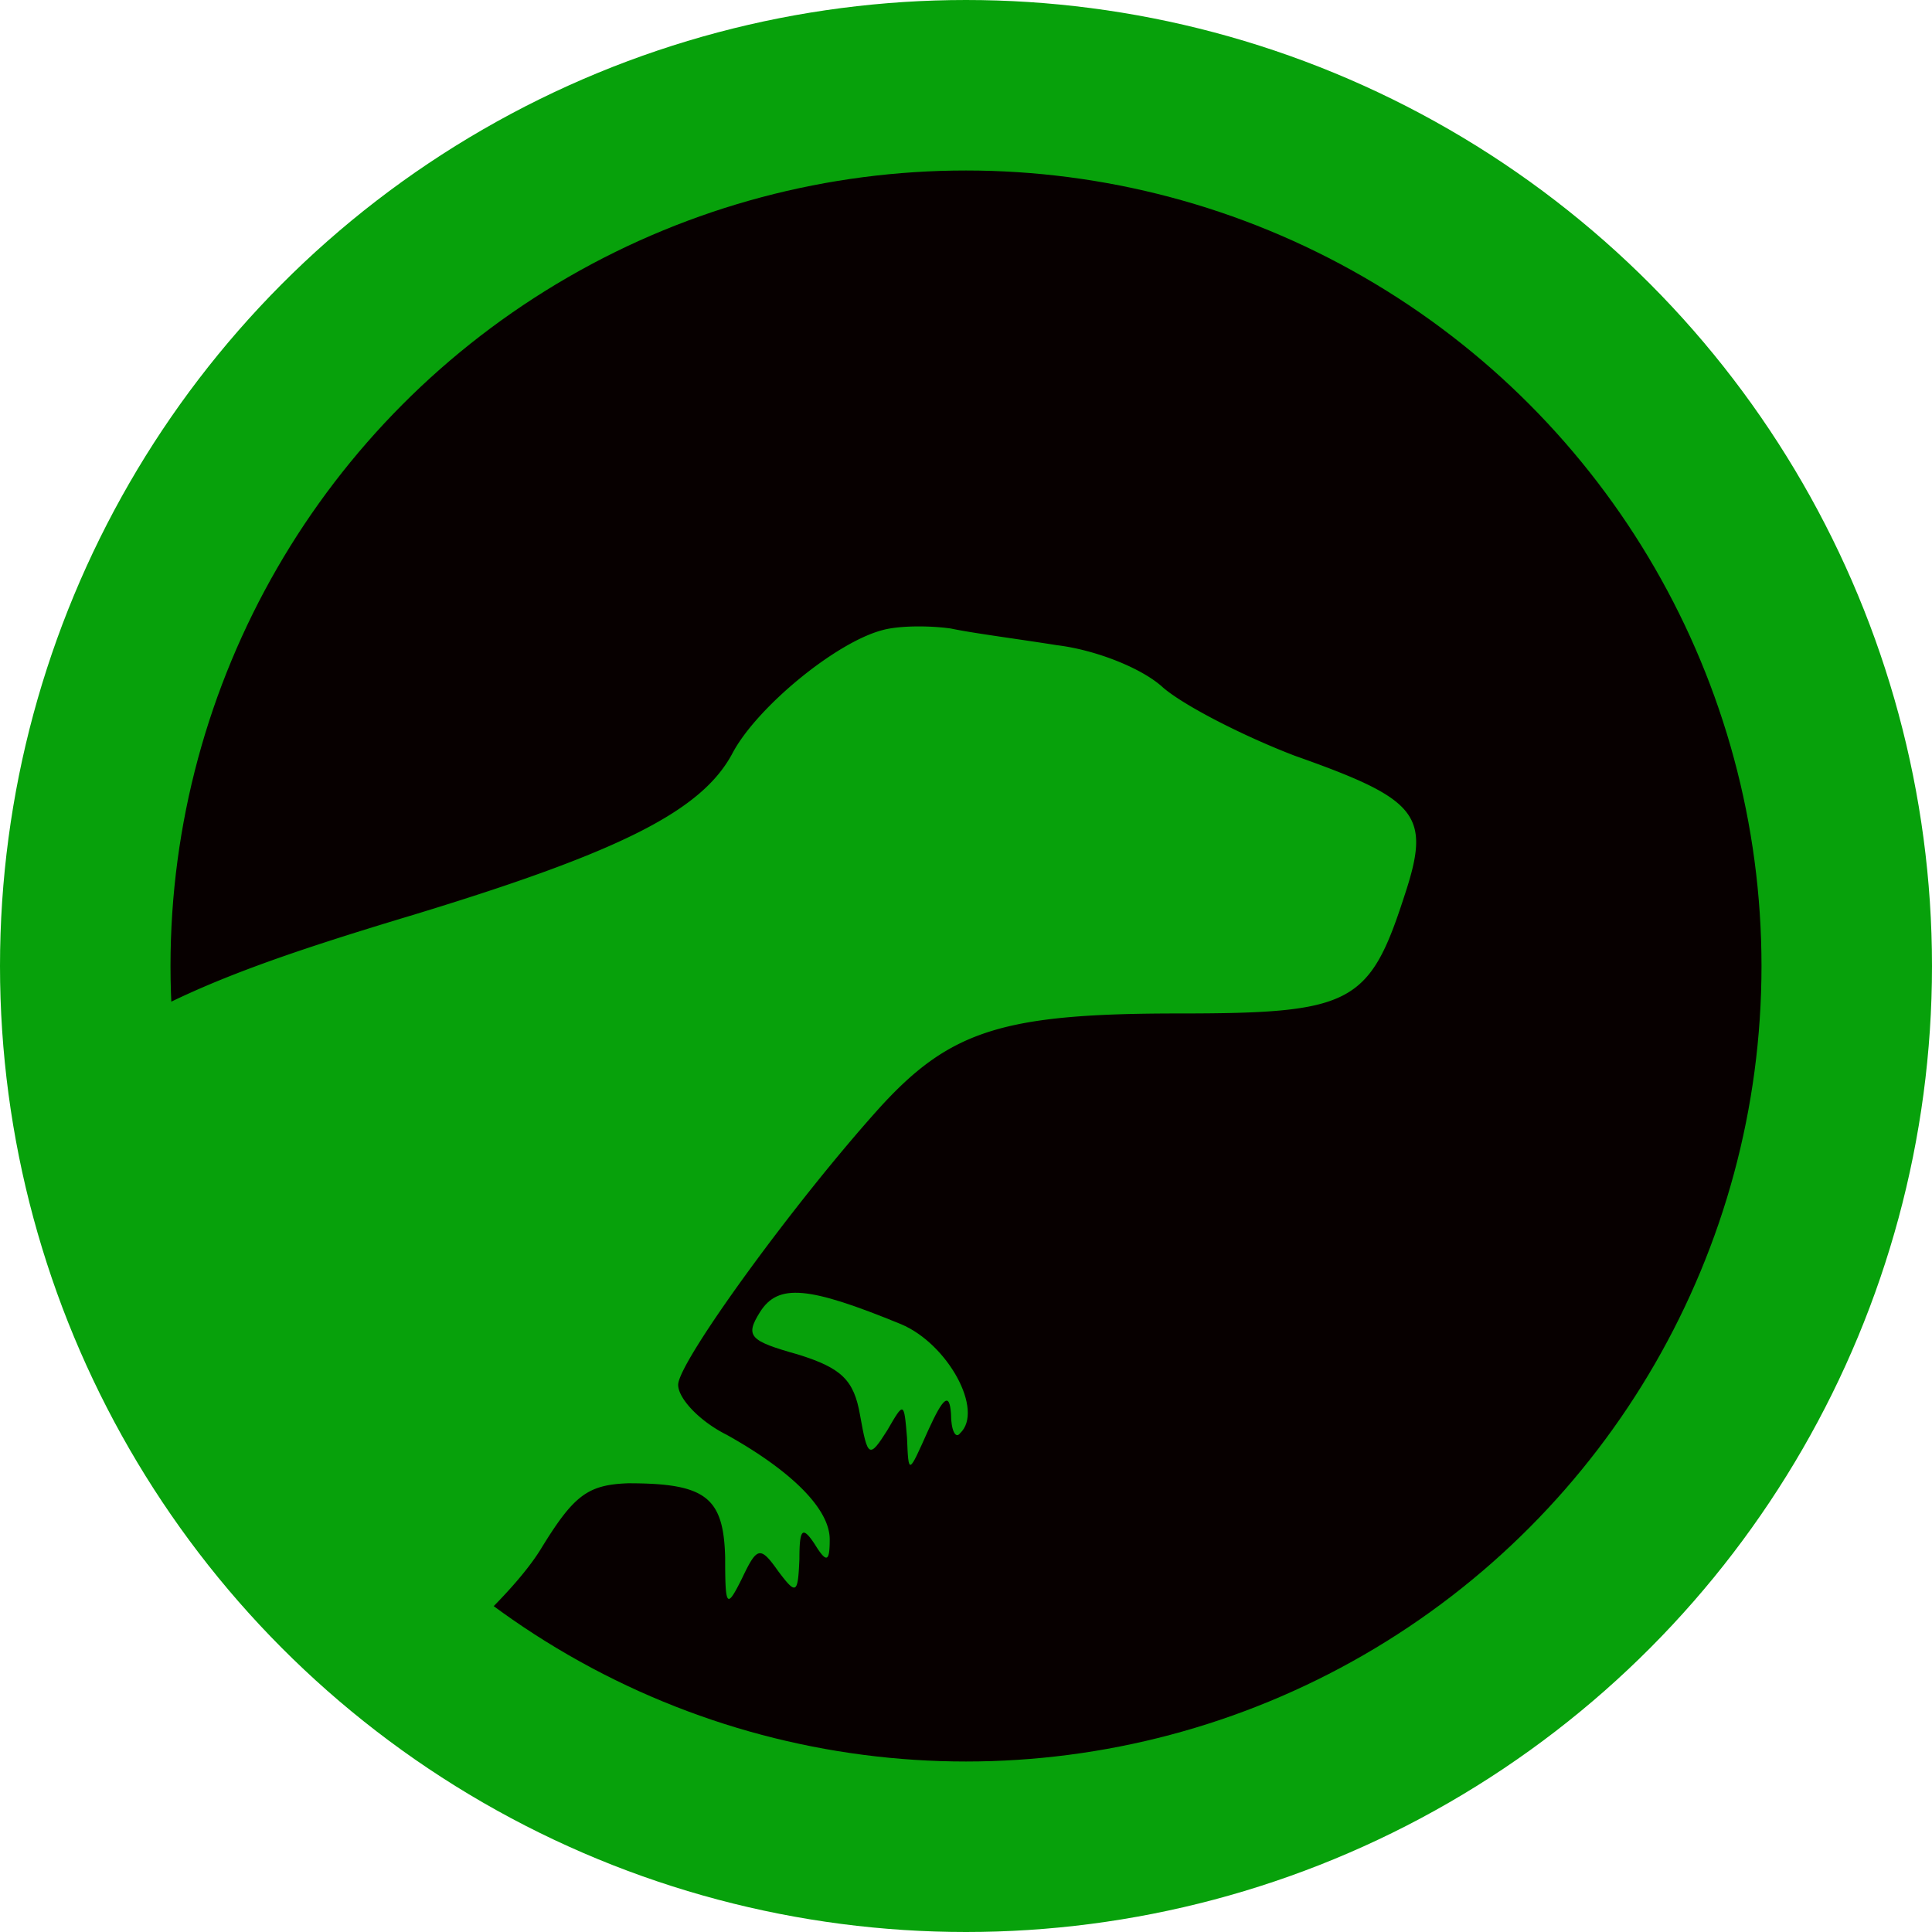 <?xml version="1.0" encoding="UTF-8" standalone="no"?>
<svg
   xmlns:dc="http://purl.org/dc/elements/1.1/"
   xmlns:cc="http://creativecommons.org/ns#"
   xmlns:rdf="http://www.w3.org/1999/02/22-rdf-syntax-ns#"
   xmlns:svg="http://www.w3.org/2000/svg"
   xmlns="http://www.w3.org/2000/svg"
   xmlns:sodipodi="http://sodipodi.sourceforge.net/DTD/sodipodi-0.dtd"
   xmlns:inkscape="http://www.inkscape.org/namespaces/inkscape"
   version="1.0"
   width="127.479pt"
   height="127.479pt"
   viewBox="0 0 127.479 127.479"
   preserveAspectRatio="xMidYMid meet"
   id="svg10"
   sodipodi:docname="a8bdf79968cfe953b9a19ee239188315.svg"
   inkscape:export-filename="C:\Users\miche\Downloads\circle4550.png"
   inkscape:export-xdpi="595.88379"
   inkscape:export-ydpi="595.88379"
   inkscape:version="0.92.4 (5da689c313, 2019-01-14)">
  <defs
     id="defs14" />
  <sodipodi:namedview
     pagecolor="#ffffff"
     bordercolor="#666666"
     borderopacity="1"
     objecttolerance="10"
     gridtolerance="10"
     guidetolerance="10"
     inkscape:pageopacity="0"
     inkscape:pageshadow="2"
     inkscape:window-width="2400"
     inkscape:window-height="1284"
     id="namedview12"
     showgrid="false"
     fit-margin-top="0"
     fit-margin-left="0"
     fit-margin-right="0"
     fit-margin-bottom="0"
     inkscape:zoom="2.7230769"
     inkscape:cx="87.715388"
     inkscape:cy="60.671301"
     inkscape:window-x="2391"
     inkscape:window-y="-9"
     inkscape:window-maximized="1"
     inkscape:current-layer="g8" />
  <g
     transform="matrix(0.1,0,0,-0.1,-161.252,225.871)"
     id="g8"
     style="fill:#000000;stroke:none">
    <circle
       style="fill:#070000;fill-opacity:1;stroke:#000000;stroke-width:60;stroke-linejoin:bevel;stroke-miterlimit:4;stroke-dasharray:none;stroke-opacity:1"
       id="circle4557"
       cx="2249.915"
       cy="-1621.314"
       r="581.144"
       transform="scale(1,-1)" />
    <g
       id="g4561"
       transform="translate(30,30)">
      <path
         style="fill:#07a10b;fill-opacity:1"
         inkscape:connector-curvature="0"
         id="path4"
         d="m 2084,1363 c -10,-16 -7,-19 25,-28 29,-9 37,-17 41,-40 5,-28 6,-29 18,-10 11,19 11,19 13,-5 1,-25 1,-24 14,5 10,22 14,25 15,11 0,-11 3,-17 6,-13 16,15 -8,59 -39,72 -61,25 -81,27 -93,8 z" />
      <path
         transform="matrix(7.5,0,0,-7.5,0,2600)"
         inkscape:connector-curvature="0"
         id="path2"
         d="m 223.086,139.168 a 77.486,77.486 0 0 0 0.545,4.494 77.486,77.486 0 0 0 1.695,7.557 77.486,77.486 0 0 0 2.443,7.35 77.486,77.486 0 0 0 3.164,7.07 77.486,77.486 0 0 0 3.854,6.719 77.486,77.486 0 0 0 4.504,6.301 77.486,77.486 0 0 0 5.113,5.818 77.486,77.486 0 0 0 5.666,5.279 77.486,77.486 0 0 0 3.072,2.336 c 2.152,-2.071 4.185,-4.296 5.391,-6.225 2.933,-4.8 4.134,-5.734 7.734,-5.867 6.8,0 8.4,1.2 8.533,6.533 0,4.4 0.133,4.534 1.467,1.867 1.333,-2.8 1.599,-2.935 3.199,-0.668 1.6,2.133 1.734,2 1.867,-1.066 0,-2.667 0.265,-2.932 1.332,-1.332 1.067,1.733 1.334,1.6 1.334,-0.4 0,-2.667 -3.333,-6.001 -9.066,-9.201 -2.4,-1.2 -4.268,-3.198 -4.268,-4.398 0,-2 10.267,-16.133 17.867,-24.533 6.133,-6.667 10.799,-8.135 26.133,-8.135 15.2,0 16.801,-0.799 19.867,-10.266 2.4,-7.2 1.334,-8.534 -9.6,-12.4 -4.533,-1.733 -9.733,-4.4 -11.6,-6 -1.867,-1.733 -6.001,-3.332 -9.334,-3.732 -3.333,-0.533 -7.467,-1.067 -9.334,-1.467 -1.867,-0.267 -4.533,-0.267 -6,0.133 -4.133,1.067 -11.066,6.799 -13.199,10.799 -2.667,5.067 -9.733,8.668 -28.133,14.268 -11.21,3.369 -18.113,5.792 -24.248,9.168 z"
         style="fill:#07a10b;fill-opacity:1;stroke-width:0.133" />
    </g>
    <circle
       transform="scale(1,-1)"
       r="581.144"
       cy="-1621.314"
       cx="2249.915"
       id="circle4550"
       style="fill:none;fill-opacity:1;stroke:#07a10b;stroke-width:112.5;stroke-linejoin:bevel;stroke-miterlimit:4;stroke-dasharray:none;stroke-opacity:1;paint-order:normal" />
  </g>
</svg>
